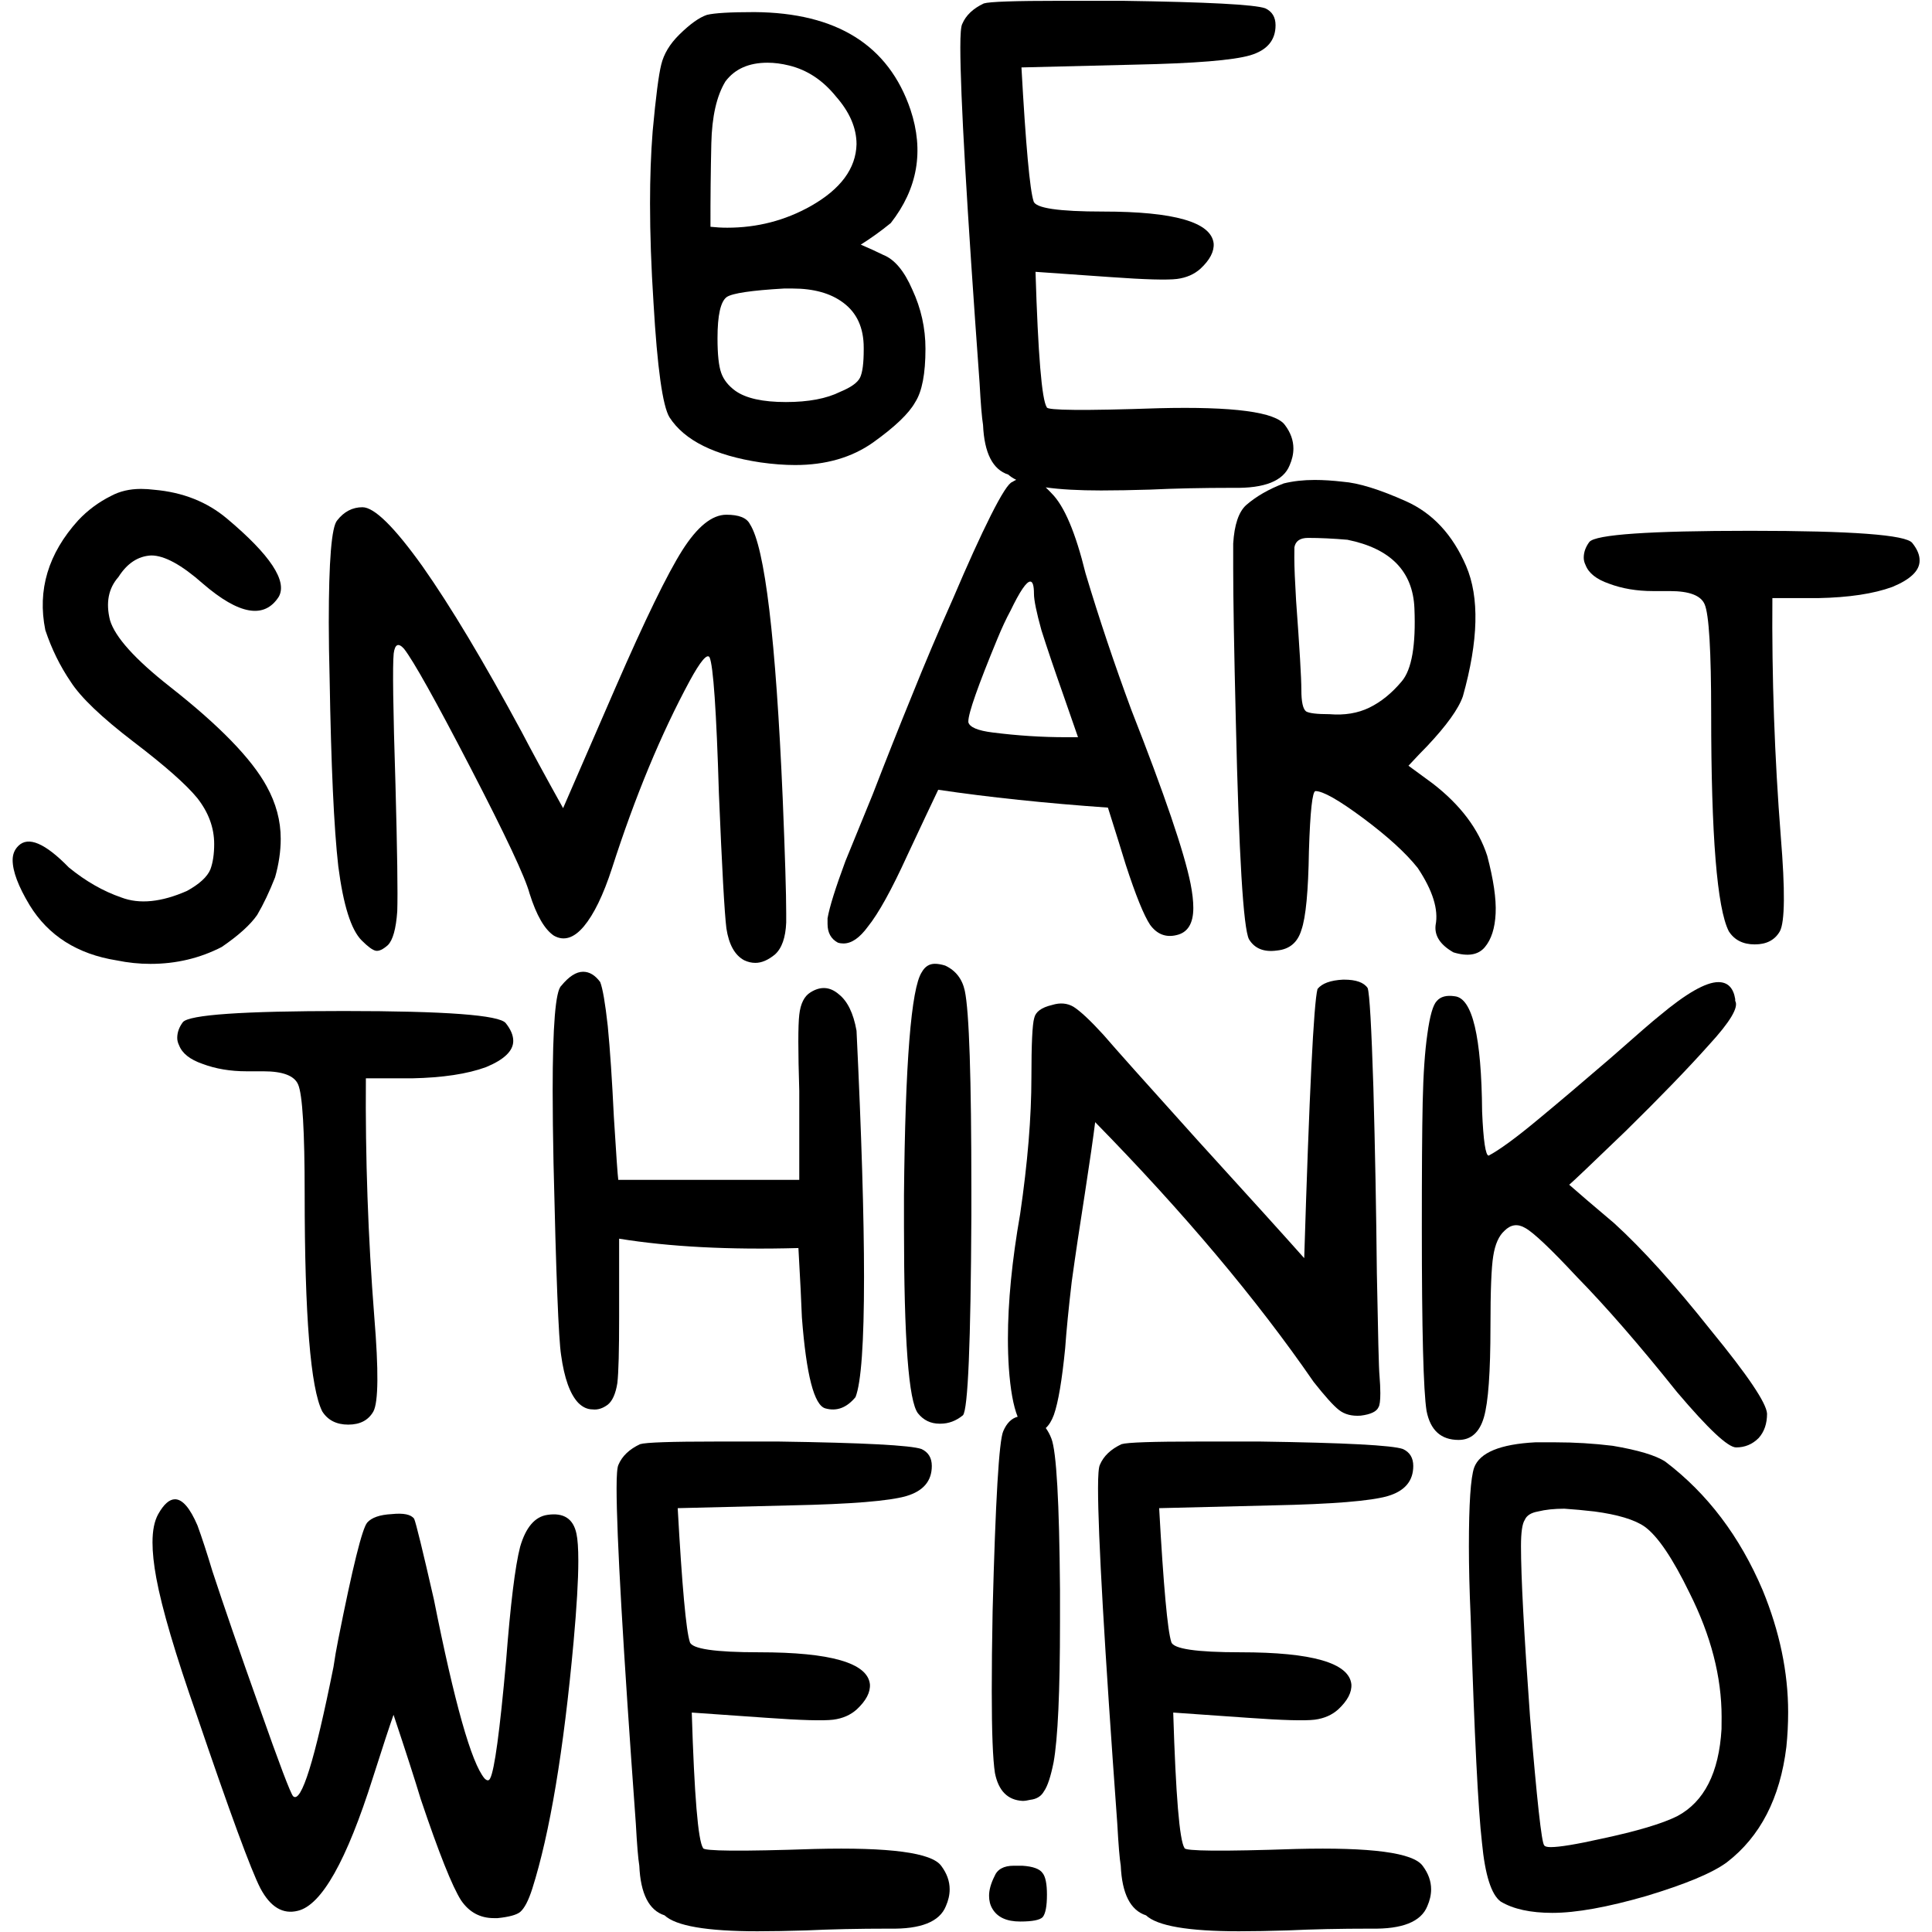 <?xml version="1.0" encoding="utf-8"?>
<!-- Generator: Adobe Illustrator 16.0.0, SVG Export Plug-In . SVG Version: 6.00 Build 0)  -->
<!DOCTYPE svg PUBLIC "-//W3C//DTD SVG 1.1//EN" "http://www.w3.org/Graphics/SVG/1.1/DTD/svg11.dtd">
<svg version="1.1" id="圖層_1" xmlns="http://www.w3.org/2000/svg" xmlns:xlink="http://www.w3.org/1999/xlink" x="0px" y="0px"
	 width="2500px" height="2500px" viewBox="0 0 2500 2500" enable-background="new 0 0 2500 2500" xml:space="preserve">
<g>
	<path d="M866.348,540.049c19.399,30,58.6,49.4,117.699,58.301c16.2,2.3,31.2,3.399,44.9,3.399c39.6,0,73.2-9.7,100.7-29.1
		c28.3-20.2,46.5-37.601,54.6-52.2c8.9-13.8,13.3-36.8,13.3-69.2c0-26.7-5.699-52.2-17-76.5c-10.5-24.3-23.1-39.2-37.6-44.9
		c-8.1-4-17.8-8.5-29.1-13.3c12.899-8.1,25.899-17.4,38.8-27.9c34.8-44.5,43.3-93.4,25.5-146.8c-28.3-83.4-95.5-125.4-201.8-126.2
		c-31.4,0-51.9,1.2-61.601,3.6c-9.8,3.3-21.7,11.7-35.7,25.5c-12.3,12.1-20.1,25.1-23.399,38.8c-3.3,13-7,41.7-11.101,86.2
		c-2.3,29.1-3.399,60.3-3.399,93.5c0,39.7,1.5,82.6,4.5,128.7C850.547,476.15,857.448,525.549,866.348,540.049z M1117.648,449.95
		c0,0.8,0,1.6,0,2.4c0,17.8-1.601,29.899-4.8,36.399c-3.301,6.5-11.7,12.5-25.5,18.2c-17.801,8.9-41.301,13.3-70.4,13.3
		c-29.9,0-51.8-4.8-65.5-14.6c-8.9-6.5-15-14.101-18.2-23.101c-3.2-8.899-4.8-23.899-4.8-44.899c0-29.9,4-47.7,12.1-53.4
		c7.3-4.8,31.9-8.5,74-10.9c3.2,0,6.9,0,10.9,0c27.5,0,49.3,6.1,65.5,18.2C1108.747,404.65,1117.648,424.049,1117.648,449.95z
		 M920.448,185.55c0.8-34.8,6.9-61.5,18.2-80.1c12.1-16.2,30.3-24.3,54.5-24.3c8.899,0,18.2,1.2,27.899,3.6
		c23.4,5.7,43.601,19,60.601,40c17.8,20.2,26.7,40.9,26.7,61.9c-0.801,31.5-20.601,58.2-59.4,80.1c-33.1,18.6-69.1,27.9-107.8,27.9
		c-7.3,0-14.5-0.4-21.8-1.2C919.247,257.15,919.648,221.15,920.448,185.55z"/>
	<path d="M332.848,1183.85c8.1-13.801,15.8-30,23.1-48.601c4.8-17,7.3-33.6,7.3-49.8c0-23.5-6.1-46.1-18.2-68
		c-19.399-35.6-61.1-78.5-124.999-128.7c-45.301-35.6-71.2-64.399-77.7-86.2c-5.7-22.699-2-41.3,10.899-55.899
		c11.301-17.8,25.5-27.101,42.5-27.9c17,0,39.2,12.101,66.7,36.4c46.899,40.5,79.7,46.1,98.3,17c11.3-20.2-10.9-53.9-66.7-100.8
		c-25.899-21.9-57.399-34.4-94.6-37.601c-5.7-0.7-11.3-1.1-17-1.1c-14.6,0-27.5,3-38.8,9.1c-16.2,8.101-30.3,18.601-42.5,31.601
		c-38.8,42.899-53,90.199-42.5,142c8.1,24.3,19,46.5,32.8,66.8c12.9,20.2,40,46.1,81.3,77.7c40.4,30.8,67.9,55,82.5,72.8
		c14.601,18.6,21.9,38.399,21.9,59.5c0,12.899-1.601,23.899-4.9,32.8c-4,9.7-14.2,19-30.3,27.9c-33.2,14.6-61.5,17.399-84.9,8.5
		c-23.5-8.101-46.1-21-67.899-38.801c-30.7-31.5-52.601-40.899-65.5-27.899c-4.9,4.899-7.3,10.899-7.3,18.2
		c0,14.6,7.3,34,21.899,58.3c24.3,39.7,61.9,63.5,112.8,71.6c14.601,3,29.101,4.5,43.7,4.5c33.2,0,63.9-7.3,92.2-21.899
		C308.547,1210.549,323.948,1196.75,332.848,1183.85z"/>
	<path d="M437.747,1121.049c6.5,50.2,16.5,82.101,30.3,95.9c8.101,8.1,14.101,12.5,18.2,13.3c4,0.8,9.3-1.6,15.7-7.3
		c6.4-6.5,10.5-21,12.1-43.7c0.801-23.5,0-78.1-2.3-163.8c-3.1-97.9-3.899-154.5-2.3-169.9c1.6-12.1,6.1-14.1,13.3-6.1
		c12.101,15.4,40.8,66.7,86.101,154.1c45.3,87.4,70.8,141.601,76.399,162.601c8.9,28.3,19.4,46.5,31.5,54.6
		c12.9,7.3,25.9,3.3,38.8-12.1c12.9-15.4,25.101-40.4,36.4-75.2c29.9-93,63.5-173.9,100.7-242.7c13.7-25.1,22.2-35.2,25.5-30.3
		c4.8,10.5,8.899,69.2,12.1,176c4,96.3,7.2,154.5,9.7,174.8c3.2,21,10.9,34.801,23,41.301c4.8,2.3,9.7,3.399,14.5,3.399
		c8.1,0,16.5-3.6,25.4-10.899c8.899-8.101,13.699-21.801,14.5-41.301c0-2.399,0-6.5,0-12.1c0-25.1-1.5-74.4-4.5-148
		c-8.9-207.1-23.101-325.6-42.5-355.5c-4.101-8.1-14.2-12.1-30.4-12.1c-18.6,0-37.6,15.399-57.1,46.1
		c-19.4,30.7-48.2,89.8-86.2,177.1c-34,78.5-56.7,130.601-68,156.5c-24.3-43.699-42-76.399-53.4-98.3
		c-49.3-91.399-92.2-163-128.6-214.7c-36.4-50.899-62.3-76.399-77.601-76.399c-12.899,0-23.899,5.7-32.699,17
		c-7.301,8.1-10.9,52.2-10.9,132.3c0,21.9,0.4,46.1,1.1,72.8C428.448,990.049,432.047,1070.95,437.747,1121.049z"/>
	<path d="M1282.047,667.049c-13.8,27.5-29.899,63-48.5,106.7c-19.399,43.601-37.199,85.601-53.399,126
		c-16.2,39.601-33.2,82.4-51,128.5c-18.601,45.3-30.301,73.9-35.2,86.101c-12.9,34.8-20.6,59.399-23.1,73.899c0,2.4,0,4.8,0,7.3
		c0,11.301,4.399,19.4,13.3,24.2c2.399,0.8,4.8,1.101,7.3,1.101c10.5,0,21-7.301,31.6-21.801c13.7-17,30.7-47.699,51-92.199
		c17.801-38,31.101-66.301,40-84.9c65.5,9.7,138.7,17.4,219.601,23.1c10.5,33.2,18.2,57.9,23.1,74c12.9,39.601,23.4,65.5,31.5,77.7
		c8.9,12.101,20.2,16.601,34,13.3c14.601-3.199,21.9-15,21.9-35.199c0-8.9-1.2-19.4-3.601-31.5c-8.1-40.4-33.6-115.301-76.5-224.5
		c-21.899-59.101-41.699-118.101-59.399-177.101c-12.9-52.6-27.5-87-43.7-103.2c-2.8-2.899-5.3-5.6-7.8-7.899
		c19,2.7,42.899,4,71.7,4c18.6,0,39.6-0.4,63.1-1.101c31.5-1.5,67.5-2.3,108-2.3c40.4,0.8,64.7-8.899,72.8-29.1
		c3.2-7.3,4.9-14.5,4.9-21.8c0-10.5-3.601-20.601-10.9-30.301c-12.1-17-66.7-24.199-163.8-21.8c-96.3,3.3-144.4,2.8-144.4-1.2
		c-6.5-9.699-11.3-68.1-14.6-175.299c42.9,3,75.2,5.3,97.1,6.8c44.5,3.2,73.2,4,86.101,2.4c12.1-1.6,22.199-6,30.3-13.3
		c12.1-11.3,17.8-22.2,17-32.7c-3.2-27.5-51-41.2-143.2-41.2c-57.399,0-87.399-4.4-89.8-13.3c-4.8-14.5-10.1-72.2-15.7-173.2
		c65.5-1.6,114.5-2.8,146.8-3.6c77.7-1.6,127.4-5.7,149.2-12.1c21.8-6.5,32.8-19.4,32.8-38.9c0-10.5-4.5-17.8-13.3-21.9
		c-13.8-4.9-75.2-8.1-184.399-9.7c-31.601,0-58.7,0-81.301,0c-58.399,0-91.199,1.1-98.5,3.4c-13.8,6.5-23.199,15.3-28,26.7
		c-1.6,3.2-2.399,13.3-2.399,30.3c0,60.6,8.3,205.3,24.899,433.9c1.5,27.5,3,45.699,4.5,54.5c1.601,36.399,12.5,57.8,32.7,64.3
		c2.6,2.399,6,4.7,10.2,6.7c-1.601,0.8-3.301,1.699-5,2.8C1305.148,625.049,1295.848,639.65,1282.047,667.049z M1375.547,898.15
		c11.301,32.399,17.801,51,19.4,55.8c-4.9,0-10.1,0-15.8,0c-30.7,0-62.301-2-94.601-6.1c-19.399-2.4-29.899-6.9-31.5-13.301v-1.199
		c0-10.5,12.5-46.101,37.601-106.801c5.699-13.8,11.3-25.899,17-36.399c12.1-25.101,20.6-37.601,25.5-37.601
		c3.199,0,4.8,5.301,4.8,15.801c0,8.1,3.2,23.899,9.7,47.3C1354.848,838.35,1364.148,865.85,1375.547,898.15z"/>
	<path d="M1612.448,653.65c-9.7,8.899-15.2,25.5-16.7,49.7c0,7.3,0,17.8,0,31.5c0,38.8,1.101,104.8,3.4,197.8
		c4,173.899,9.7,268.2,17,282.7c7.3,12.1,19.399,17,36.399,14.6c16.2-1.6,26.7-10.5,31.5-26.7c5.7-16.2,8.9-50.2,9.7-101.899
		c1.601-51.801,4.5-77.7,8.5-77.7c9.7,0,30.3,11.7,61.9,35.2c31.5,23.5,55,44.899,70.399,64.3c19.4,29.1,27.101,53.8,23.101,74
		c-1.601,13.8,6.1,25.5,23.1,35.2c18.601,5.699,32.101,3.399,40.601-6.7c8.5-10.101,13.1-24.7,14-43.7
		c0.899-19-2.801-43.9-10.9-74.6c-11.3-34.801-34.8-65.9-70.4-93.4c-15.399-11.3-25.899-19-31.5-23.1
		c10.5-11.3,18.601-19.8,24.301-25.5c25.1-26.7,40.5-48.101,46.1-64.3c20.2-72,21.6-128.2,4.2-168.7
		c-17.4-40.4-43.301-68.3-77.7-83.7c-34.4-15.4-61.7-23.8-81.9-25.3c-12.899-1.5-25.1-2.3-36.399-2.3c-14.601,0-27.9,1.5-40,4.5
		C1641.547,633.049,1625.448,642.35,1612.448,653.65z M1674.948,708.15c1.5-8.101,7.4-12.101,17.6-12.101c15.4,0,32.4,0.801,51,2.4
		c55.801,11.3,84.7,40.8,86.7,88.6c2,47.7-3.4,79.301-16.4,94.601c-12.899,15.399-26.899,26.7-41.899,34s-32.101,10.1-51.601,8.5
		c-16.199,0-26.3-1.2-30.3-3.601c-4.1-3.199-6.1-12.5-6.1-27.899c0-15.4-2.301-53.8-6.801-115.3c-1.5-25.101-2.3-43.7-2.3-55.801
		C1674.948,715.049,1674.948,710.65,1674.948,708.15z"/>
	<path d="M2474.448,702.549c-8.1-10.5-78-15.699-209.6-15.699c-130.7,0-200.101,4.8-208.2,14.399c-4.8,6.4-7.3,13.2-7.3,20.4
		c0,3.2,0.8,6.399,2.399,9.6c4,10.4,14.101,18.4,30.3,24c17,6.4,36,9.601,57,9.601c12.9,0,20.2,0,21.801,0
		c25.1,0,40,5.699,44.899,17c5.7,12.899,8.5,60.199,8.5,141.899c0,157.601,7.601,251.4,22.8,281.3c7.2,11.301,18.4,17,33.601,17
		s26-5.6,32.5-17c6.5-12.1,6.899-52.899,1.2-122.3c-8.101-103.3-11.7-206.3-10.9-308.8c26.7,0,46.5,0,59.4,0
		c39.6-0.8,71.6-5.601,95.899-14.5c23.399-9.7,35.2-21,35.2-33.9C2484.148,718.35,2480.948,710.65,2474.448,702.549z"/>
	<path d="M533.047,1395.351c39.601-0.801,71.601-5.601,95.9-14.5c23.4-9.7,35.2-21,35.2-33.9c0-7.2-3.2-14.9-9.7-23
		c-8.1-10.5-78-15.7-209.6-15.7c-130.7,0-200.101,4.8-208.2,14.4c-4.8,6.399-7.3,13.2-7.3,20.399c0,3.2,0.8,6.4,2.399,9.601
		c4,10.399,14.101,18.399,30.301,24c17,6.399,36,9.6,56.999,9.6c12.9,0,20.2,0,21.801,0c25.1,0,40,5.7,44.899,17
		c5.7,12.9,8.5,60.2,8.5,141.9c0,157.6,7.601,251.399,22.8,281.3c7.2,11.3,18.4,17,33.601,17s26-5.6,32.5-17
		c6.5-12.1,6.899-52.9,1.2-122.3c-8.101-103.3-11.7-206.3-10.9-308.8C500.247,1395.351,520.047,1395.351,533.047,1395.351z"/>
	<path d="M801.148,1704.75c0-45.3,0-79.3,0-101.899c64.8,10.5,142.1,14.6,232,12.1c2.3,40.5,3.8,70.4,4.5,89.8
		c5.7,74.4,15.8,113.7,30.399,117.7c14.601,4.1,27.601-0.8,39-14.6c7.301-18.601,11-70.4,11-155.301
		c0-77.5-3.199-183.699-9.699-318.8c-4-22.6-11.7-38.399-23.101-47.3c-11.3-9.7-23.5-10.5-36.399-2.4
		c-8.101,4.9-13,14.601-14.601,29.101c-1.6,13.8-1.6,46.5,0,98.3c0,57.4,0,95.8,0,115.3c-116.5,0-194.6,0-234.2,0
		c-0.8-5.7-2.699-32.7-5.699-81.3c-2.301-47.7-4.9-86.9-7.9-117.7c-3.3-29.899-6.6-48.899-9.8-57
		c-6.601-8.899-13.9-13.3-22.101-13.3c-9,0-18.399,6.1-28.3,18.2c-7.399,6.5-11.1,51.7-11.1,135.8c0,27.5,0.399,58.6,1.1,93.3
		c3.3,145.5,6.601,228.4,9.8,248.601c4.101,29.899,11.5,50.6,22.2,61.899c5.7,5.7,11.9,8.5,18.5,8.5c6.601,0.8,13.101-1.2,19.7-6.1
		c6-4.8,10.2-14.101,12.4-27.9C800.448,1775.851,801.148,1747.55,801.148,1704.75z"/>
	<path d="M1223.047,1249.45c-4.8-1.5-9.3-2.3-13.3-2.3c-7.3,0-12.9,3.6-17,10.9c-13.7,21-21.4,117.2-23,288.5
		c0,14.601,0,28.301,0,41.2c0,145.5,6,225.9,18.2,241.2c7.199,8.9,16.5,13.3,27.8,13.3h1.2c10.5,0,20.199-3.6,29.1-10.899
		c6.5-7.301,10.1-93.4,10.9-258.301c0-11.3,0-22.199,0-32.699c0-145.5-2.801-231.601-8.5-258.301
		C1245.148,1266.851,1236.747,1255.851,1223.047,1249.45z"/>
	<path d="M1732.648,1824.55c7.3,5.7,16.6,8.101,28,7.301c13-1.601,20.7-5.301,23.1-10.9c1.601-2.4,2.4-8.5,2.4-18.2
		c0-6.5-0.4-14.1-1.101-23c-0.8-7.3-1.899-51.399-3.399-132.3c-0.8-80.9-2.3-161-4.5-240.3c-2.5-78.5-4.9-121.3-7.4-128.601
		c-4.899-7.3-15.1-10.899-30.6-10.899h-1.2c-16.3,0.8-27.4,4.899-33.1,12.1c-4.9,18.601-10.601,134.7-17.2,348.3
		c-25.101-28.3-71.2-79.199-138.3-152.899c-66.301-73.601-106.801-118.9-121.301-135.9c-17-18.6-29.899-30.7-38.8-36.4
		c-8.1-4.8-17.399-5.699-27.899-2.399c-13.801,3.199-21.4,8.899-23.101,17c-2.399,8.1-3.6,33.6-3.6,76.5
		c0,51.8-4.9,110.8-14.601,177.1c-10.5,59.9-15.8,113.7-15.8,161.4c0,12.899,0.4,25.5,1.2,37.6c2,28.2,5.8,49.3,11.4,63.2
		c-8,2.1-14.2,8.3-18.601,18.6c-5.5,12-10.1,89.7-13.8,233c-0.8,39.7-1.1,74.4-1.1,104c0,52.7,1.399,87.8,4.1,105.4
		c4.6,23.1,16.5,35.1,35.9,36.1c2.8,0,6-0.5,9.699-1.399c8.301-0.9,14.301-4.601,17.9-11.101c4.6-6.5,8.7-19,12.4-37.399
		c5.5-30.5,8.3-91.101,8.3-181.7c0-12.899,0-26.8,0-41.601c-0.9-113.699-4.601-178.899-11.101-195.6c-2-5.3-4.5-9.8-7.3-13.7
		c4.2-3.8,7.7-9.5,10.5-17.1c5.7-16.2,10.5-44.9,14.601-86.2c1.6-22.6,4.399-51.399,8.5-86.199c4.8-34.801,10.5-72.801,17-114.101
		c6.5-42.1,10.899-72.8,13.3-92.2c114.899,117.301,209.1,229.301,282.7,336.101
		C1714.448,1806.65,1725.348,1818.851,1732.648,1824.55z"/>
	<path d="M1920.148,1834.05c5.7-19.399,8.5-58.6,8.5-117.699c0-46.101,1.2-76.5,3.6-91c2.4-15.4,7.3-26.301,14.601-32.801
		c8.1-8.1,17-9.3,26.699-3.6c10.5,5.7,32.801,26.7,66.7,63.1c38,38.801,81.3,88.601,129.8,149.301c40.5,47.699,65.9,71.6,76.5,71.6
		c11.301,0,21-4,29.101-12.1c7.3-8.101,10.899-18.601,10.899-31.601c-0.8-13.8-25.1-49.8-72.8-108
		c-46.899-59.1-88.601-105.2-125-138.399c-25.899-21.9-45.3-38.4-58.2-49.801c4.801-4,29.101-27.1,72.801-69.199
		c44.5-43.7,80.5-80.9,108-111.7c27.5-29.9,38.8-48.9,34-57c0-0.8,0-1.601,0-2.4c-2.4-14.6-9.7-21.899-21.801-21.899
		c-16.199,0-41.699,14.6-76.399,43.699c-7.3,5.7-28.3,23.9-63.101,54.601c-34.8,30-66.3,56.7-94.6,80.1
		c-28.3,23.5-49.3,38.8-63.1,46.101c-4,0-6.9-19-8.5-57c-0.801-97.101-12.601-146.801-35.4-149.2c-10.6-1.601-18.3,0.399-23.2,6.1
		c-4.899,4.9-9,19-12.2,42.5c-3.3,22.7-5.3,52.2-6.1,88.601c-0.8,36.399-1.1,90.6-1.1,162.6c0,131.9,2,210.8,6.1,236.7
		c4.9,25.1,18.7,37.6,41.5,37.6C1903.448,1863.25,1914.448,1853.55,1920.148,1834.05z"/>
	<path d="M708.247,1960.25c-16.2,2.4-27.899,16.2-35.2,41.3c-6.5,25.101-12.5,74.4-18.199,148c-8.101,90.601-15,141.2-20.601,151.7
		c-1.6,3.3-4,3.3-7.3,0c-17-20.2-38.8-97.399-65.5-231.6c-14.6-63.9-23.1-98.601-25.5-104.3c-4-5.7-13.8-7.7-29.1-6.101
		c-15.4,0.8-25.9,4.5-31.601,10.9c-6.5,7.3-19,57.8-37.6,151.6c-2.4,12.101-4.5,23.9-6.101,35.2
		c-24.3,121.3-41.699,177.1-52.199,167.4c-3.2-3.2-17.801-41.601-43.7-115.2c-25.9-72.7-46.1-131.4-60.7-175.8
		c-7.3-24.301-13.8-44.101-19.399-59.4c-9.7-22.6-19.4-33.9-29.101-33.9c-7.3,0-14.6,6.5-21.8,19.4c-4.9,8.9-7.3,21-7.3,36.4
		c0,12.899,1.6,28.3,4.899,46.1c7.301,39.6,24.7,98.6,52.2,177c42.9,126.2,70.399,201,82.5,224.5c12.899,24.3,29.1,34,48.5,29.1
		c30.7-7.3,63.1-64.699,97.1-172.3c12.9-40.5,21.8-67.5,26.7-81.3c16.2,48.5,27.9,84.9,35.2,109.1c23.4,69.5,40.8,113.2,52.2,131
		c10.5,15.4,24.7,23,42.5,23c1.6,0,3.2,0,4.8,0c14.6-1.5,24.3-4.1,29.1-7.899c5.7-4.899,10.9-15,15.8-30.399
		c22.601-71.4,40.5-177.9,53.4-319.5c4-44.5,6.1-79.301,6.1-104.4c0-16.2-0.8-27.9-2.399-35.2
		C741.848,1965.15,729.348,1957.05,708.247,1960.25z"/>
	<path d="M1054.148,2392.55c-96.3,3.301-144.4,2.801-144.4-1.199c-6.5-9.7-11.3-68.101-14.6-175.301c42.899,3,75.2,5.301,97.1,6.801
		c44.5,3.199,73.2,4,86.101,2.399c12.1-1.6,22.199-6,30.3-13.3c12.1-11.3,17.8-22.2,17-32.7c-3.2-27.5-51-41.2-143.2-41.2
		c-57.4,0-87.4-4.399-89.8-13.3c-4.8-14.5-10.101-72.2-15.7-173.2c65.5-1.6,114.5-2.8,146.8-3.6c77.7-1.6,127.4-5.7,149.2-12.1
		c21.8-6.5,32.8-19.4,32.8-38.9c0-10.5-4.5-17.8-13.3-21.9c-13.8-4.899-75.2-8.1-184.4-9.699c-31.6,0-58.7,0-81.3,0
		c-58.4,0-91.2,1.1-98.5,3.399c-13.8,6.5-23.2,15.301-28,26.7c-1.6,3.2-2.4,13.3-2.4,30.3c0,60.601,8.301,205.3,24.9,433.9
		c1.5,27.5,3,45.7,4.5,54.5c1.6,36.399,12.5,57.8,32.7,64.3c14.6,13.7,54.6,20.601,120.1,20.601c18.601,0,39.601-0.4,63.101-1.101
		c31.5-1.5,67.5-2.3,108-2.3c40.399,0.8,64.699-8.899,72.8-29.101c3.2-7.3,4.9-14.5,4.9-21.8c0-10.5-3.601-20.6-10.9-30.3
		C1205.848,2397.351,1151.247,2390.15,1054.148,2392.55z"/>
	<path d="M1322.848,2414.25c-3.7,0-7.4,0-11.101,0c-12.899,0-21.3,4.601-25,13.9c-4.6,9.2-6.899,17.6-6.899,24.899
		c0,6.5,1.399,12,4.199,16.7c6.5,11.2,18.5,16.7,36.101,16.7c15.699,0,25.399-1.9,29.1-5.7c3.7-4.601,5.5-14.3,5.5-29.101
		c0-13.899-1.9-23.1-5.5-27.699C1345.547,2418.351,1336.747,2415.15,1322.848,2414.25z"/>
	<path d="M1677.148,2392.55c-96.3,3.301-144.4,2.801-144.4-1.199c-6.5-9.7-11.3-68.101-14.6-175.301c42.899,3,75.2,5.301,97.1,6.801
		c44.5,3.199,73.2,4,86.101,2.399c12.1-1.6,22.199-6,30.3-13.3c12.1-11.3,17.8-22.2,17-32.7c-3.2-27.5-51-41.2-143.2-41.2
		c-57.4,0-87.4-4.399-89.8-13.3c-4.8-14.5-10.101-72.2-15.7-173.2c65.5-1.6,114.5-2.8,146.8-3.6c77.7-1.6,127.4-5.7,149.2-12.1
		c21.8-6.5,32.8-19.4,32.8-38.9c0-10.5-4.5-17.8-13.3-21.9c-13.8-4.899-75.2-8.1-184.4-9.699c-31.6,0-58.699,0-81.3,0
		c-58.399,0-91.2,1.1-98.5,3.399c-13.8,6.5-23.2,15.301-28,26.7c-1.6,3.2-2.399,13.3-2.399,30.3c0,60.601,8.3,205.3,24.899,433.9
		c1.5,27.5,3,45.7,4.5,54.5c1.601,36.399,12.5,57.8,32.7,64.3c14.6,13.7,54.6,20.601,120.1,20.601c18.601,0,39.601-0.4,63.101-1.101
		c31.5-1.5,67.5-2.3,108-2.3c40.399,0.8,64.699-8.899,72.8-29.101c3.2-7.3,4.9-14.5,4.9-21.8c0-10.5-3.601-20.6-10.9-30.3
		C1828.848,2397.351,1774.247,2390.15,1677.148,2392.55z"/>
	<path d="M2155.047,1891.45c-12.199-8.1-35-15-68.3-20.6c-24.399-3-49.2-4.5-74.4-4.5c-8.1,0-16.699,0-25.6,0
		c-45.6,2.399-72,13.3-79.2,32.699c-4.5,12.9-6.8,46.9-6.8,101.9c0,25.9,0.7,56.6,2.3,92.2c4.801,152,9.7,249,14.601,291.1
		c4,42,12.1,67.5,24.3,76.4c16.2,9.7,38.5,14.6,66.8,14.6c30.8,0,71.2-7.3,121.5-21.8c51-15.4,85.8-29.9,104.399-43.7
		c43.101-33.2,68.801-82.899,76.9-149.2c1.5-14.6,2.3-29.5,2.3-44.899c0-51.8-11-104.399-32.899-157.8
		C2251.348,1988.15,2209.448,1932.75,2155.047,1891.45z M2227.648,2237.351c-3.3,56.6-22.4,94.199-57.4,112.8
		c-19.5,9.7-52.1,19.399-97.7,29.1c-32.6,7.3-54.5,10.9-65.899,10.9c-4.9,0-7.7-0.8-8.5-2.4c-3.3-3.2-9.4-58.6-18.3-166.2
		c-7.801-107.6-11.7-181.199-11.7-220.8c0-17.8,1.6-29.1,4.899-34c2.4-5.7,8.101-9.3,17.101-10.899c9.7-2.4,21.1-3.601,34.1-3.601
		c12.2,0.8,25.2,2,39,3.601c30,4,51.601,10.5,64.601,19.399c17,12.101,36.5,40.9,58.5,86.2c27.6,55,41.399,108.4,41.399,160.2
		C2227.648,2227.25,2227.648,2232.55,2227.648,2237.351z"/>
</g>
</svg>
